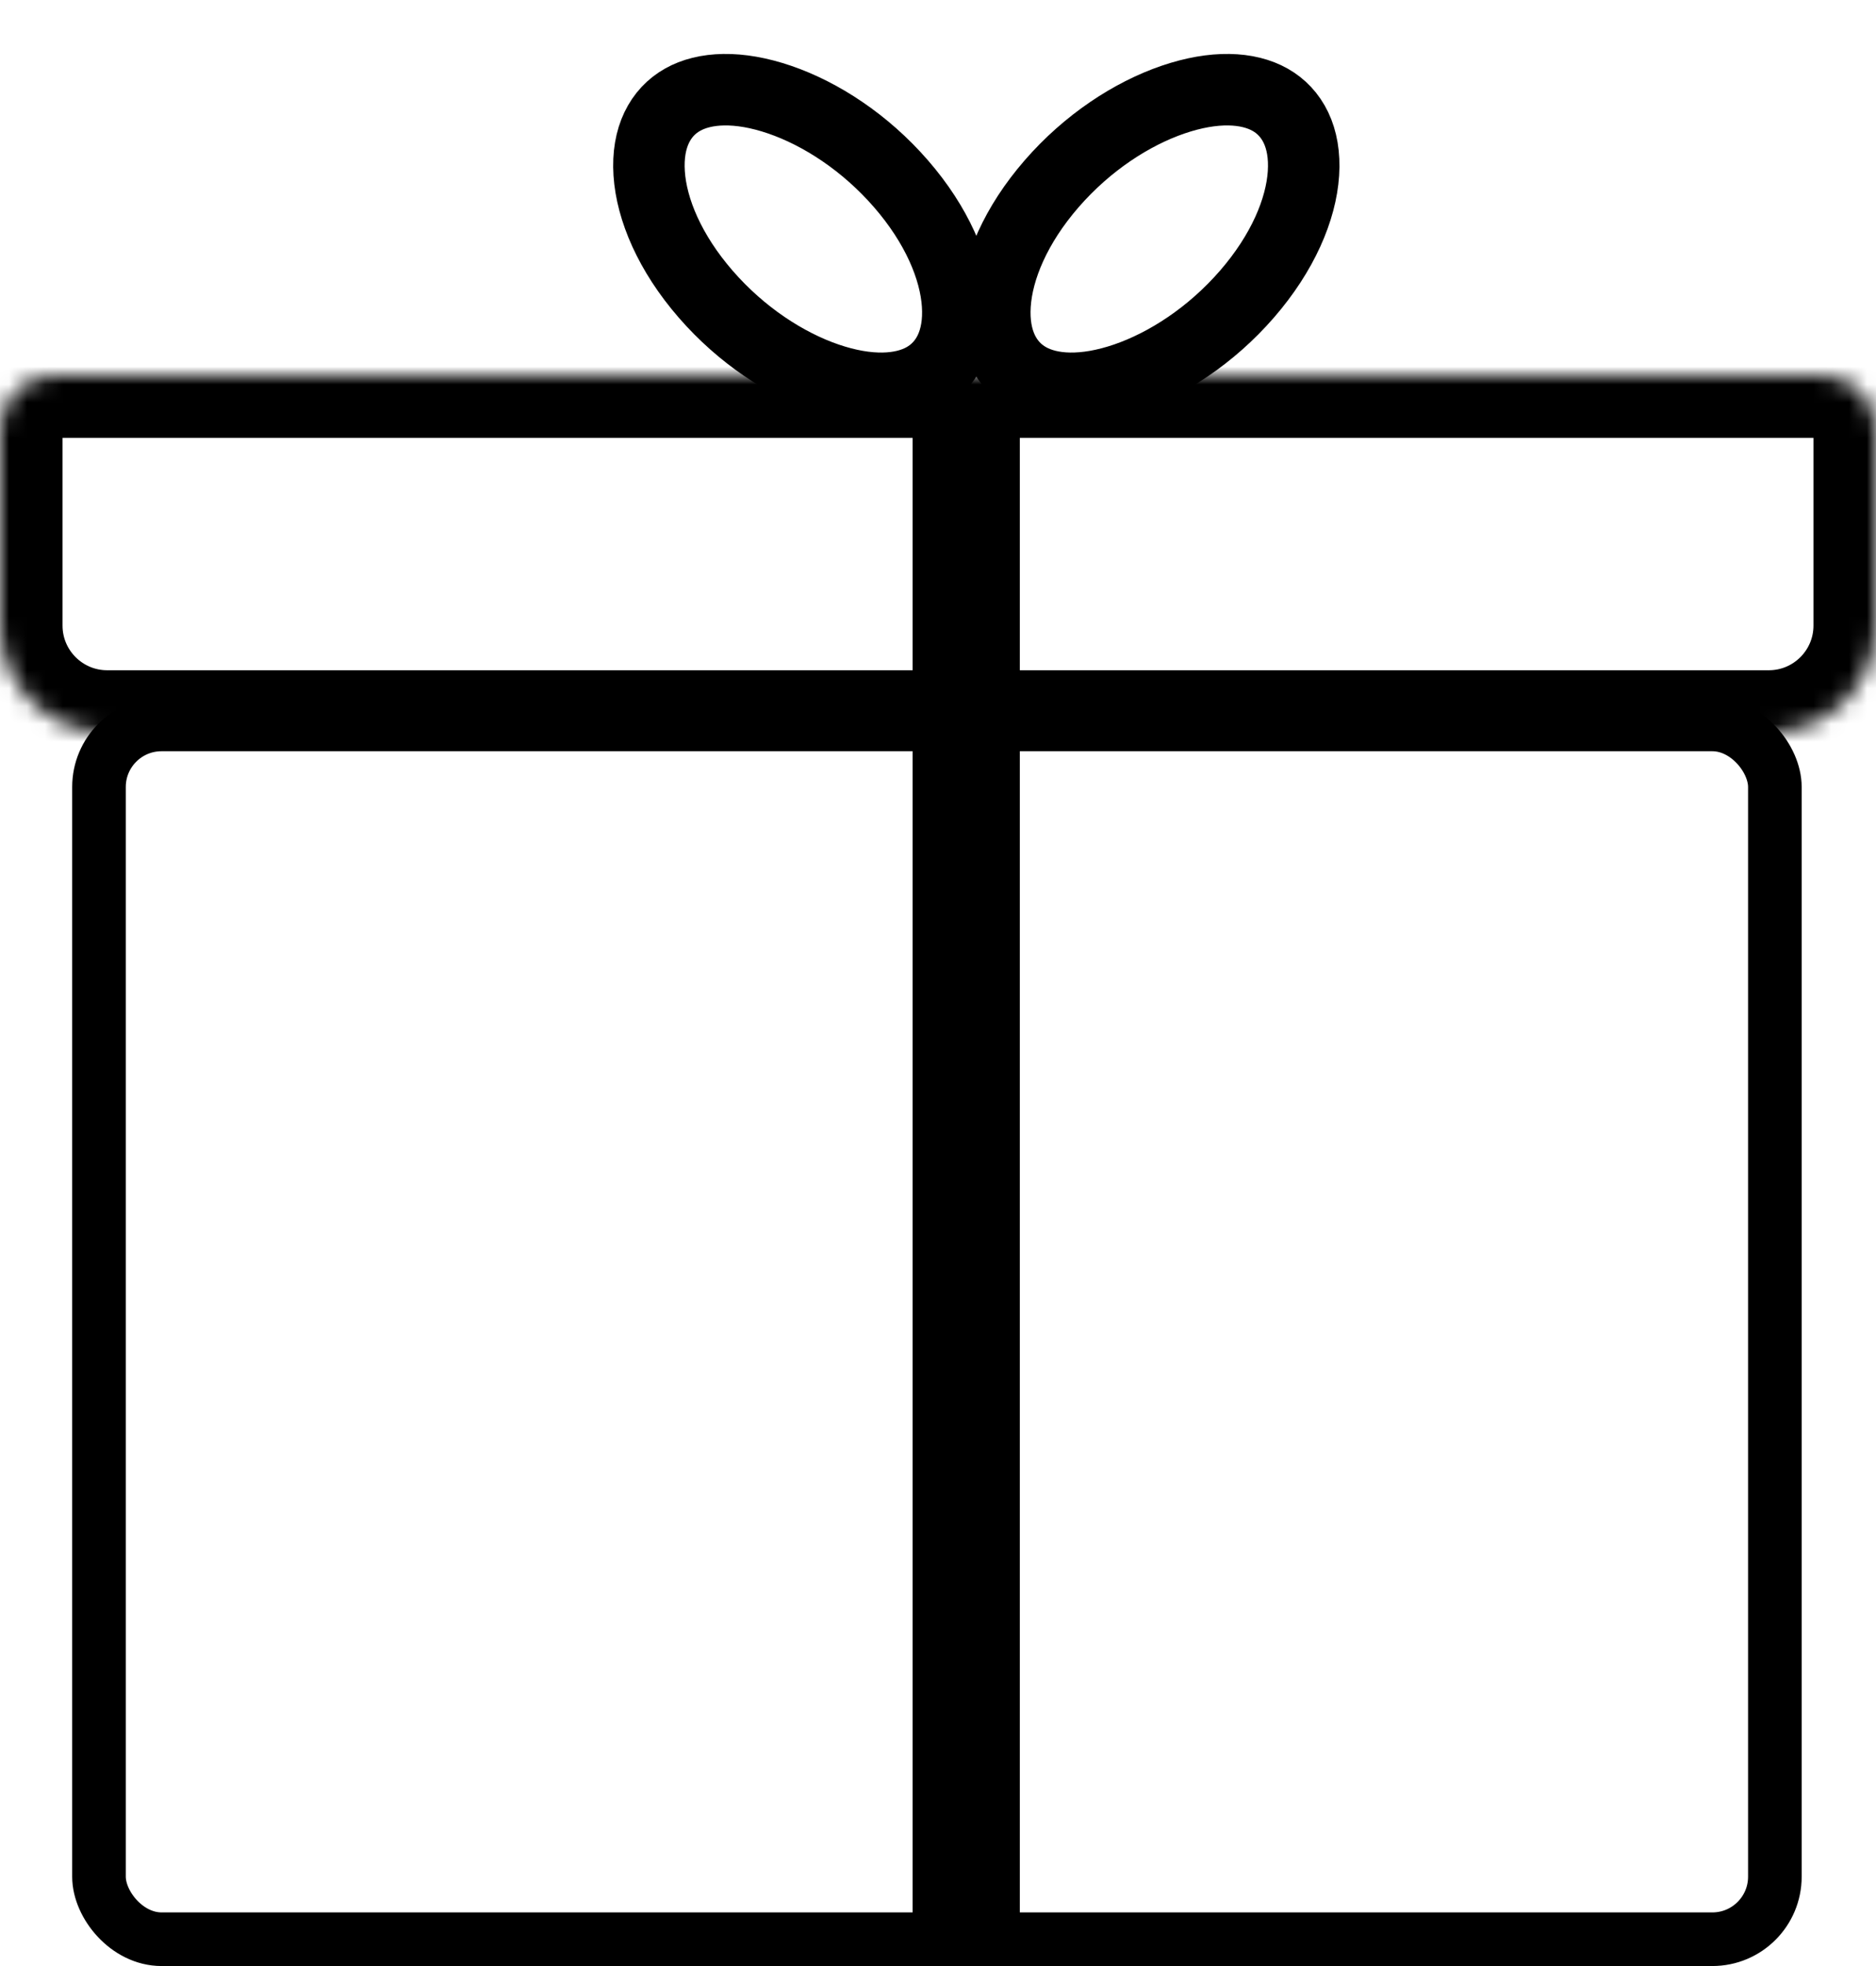 <svg width="105" height="110" viewBox="0 0 105 110" fill="none" xmlns="http://www.w3.org/2000/svg">
<path d="M69.791 16.459C67.786 18.768 65.301 20.38 62.997 21.169C60.677 21.962 58.793 21.86 57.56 21.163C56.326 20.466 55.562 19.074 55.694 17.044C55.824 15.029 56.852 12.594 58.858 10.285C60.863 7.975 63.348 6.364 65.652 5.575C67.972 4.781 69.856 4.884 71.089 5.581C72.323 6.277 73.087 7.67 72.955 9.699C72.825 11.715 71.797 14.149 69.791 16.459Z" stroke="black" stroke-width="4"/>
<path d="M50.431 10.285C52.437 12.594 53.465 15.029 53.595 17.044C53.727 19.074 52.963 20.466 51.729 21.163C50.495 21.86 48.611 21.962 46.292 21.169C43.988 20.38 41.503 18.768 39.498 16.459C37.492 14.15 36.464 11.715 36.334 9.699C36.202 7.67 36.966 6.277 38.2 5.581C39.433 4.884 41.317 4.781 43.637 5.575C45.941 6.364 48.426 7.975 50.431 10.285Z" stroke="black" stroke-width="4"/>
<rect x="5.54" y="40.532" width="93.8" height="67.968" rx="3.5" stroke="black" stroke-width="3"/>
<mask id="path-4-inside-1" fill="white">
<path d="M0 24C0 22.343 1.343 21 3 21H102C103.657 21 105 22.343 105 24V35C105 38.314 102.314 41 99 41H6C2.686 41 0 38.314 0 35V24Z"/>
</mask>
<path d="M0 24C0 22.343 1.343 21 3 21H102C103.657 21 105 22.343 105 24V35C105 38.314 102.314 41 99 41H6C2.686 41 0 38.314 0 35V24Z" stroke="black" stroke-width="7" mask="url(#path-4-inside-1)"/>
<line x1="54.08" y1="108.581" x2="54.08" y2="23.419" stroke="black" stroke-width="6"/>
</svg>
